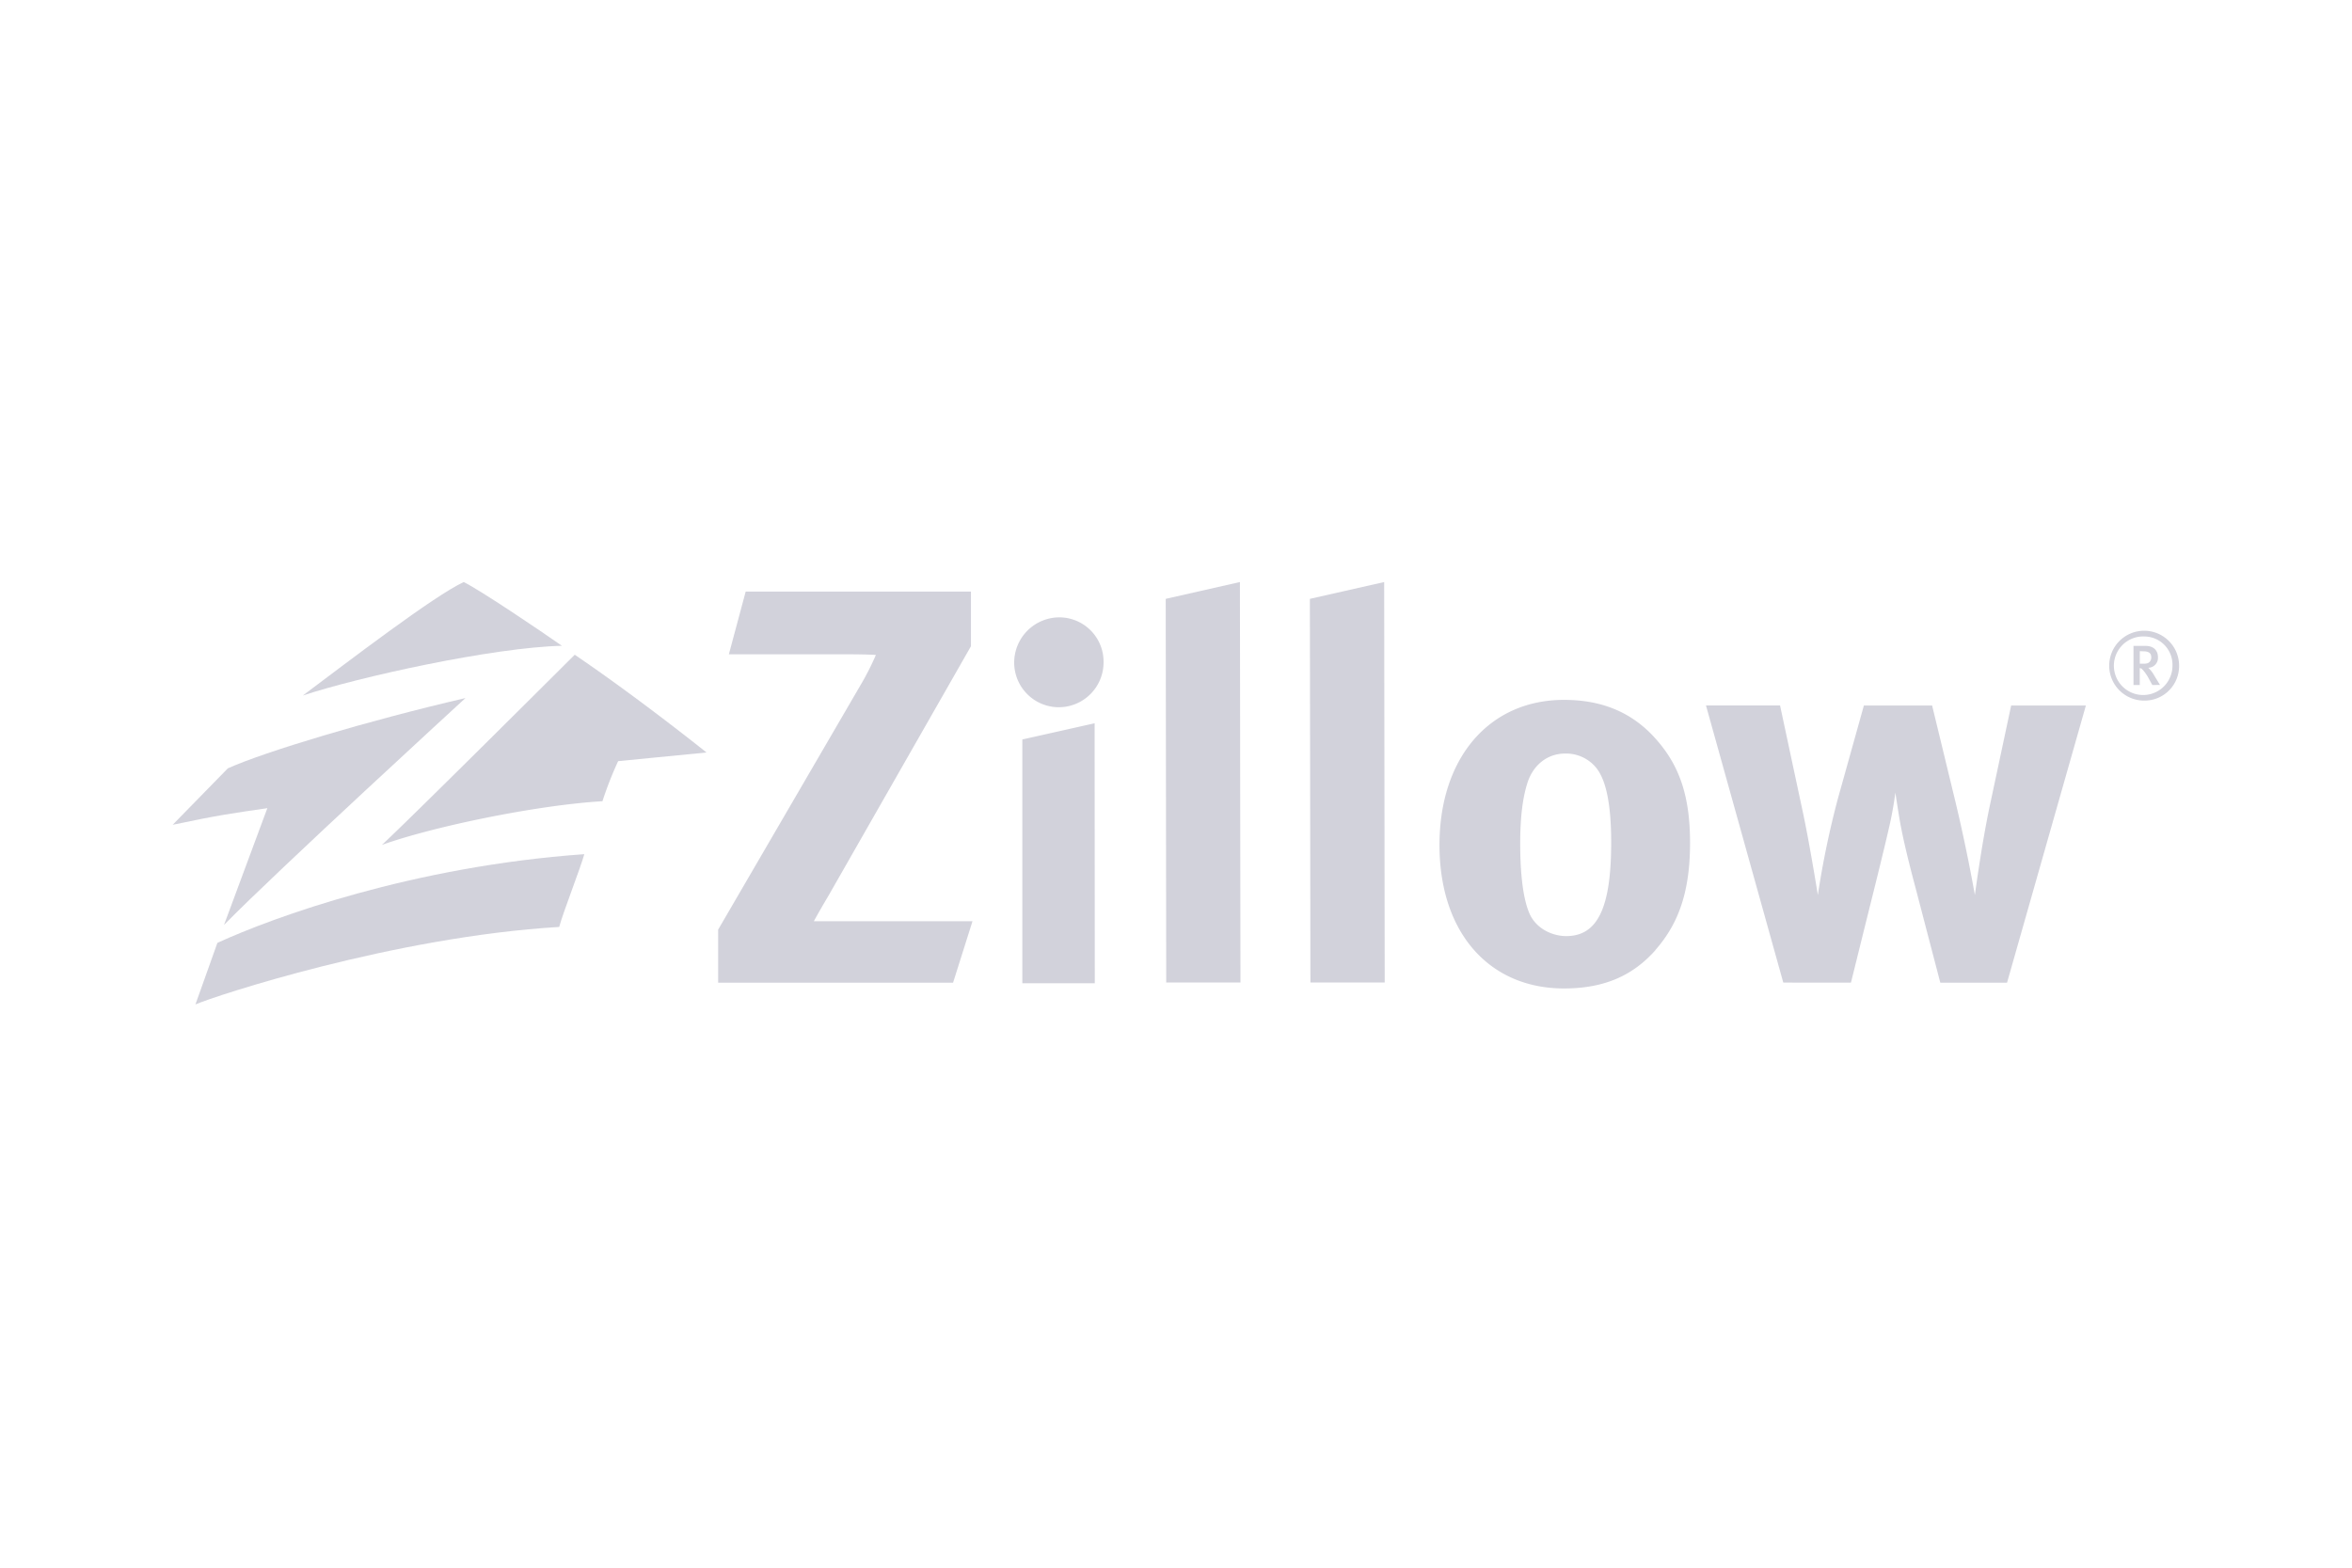 <svg id="Layer_1" data-name="Layer 1" xmlns="http://www.w3.org/2000/svg" viewBox="0 0 750 500"><title>zillow</title><path d="M147.87,185.64c-9.46,4.37-36.67,25.23-51.31,36.19,17.82-5.91,60.68-15.35,82.62-15.86-6.85-4.81-26.11-17.8-31.31-20.33Z" style="fill:#d2d2db;fill-rule:evenodd"/><path d="M62.32,320.36c6-2.65,63.34-21.58,116-24.72,1.14-4.41,6.93-19.18,8-23.21-54.68,3.88-99.11,20.08-117,28.29l-7,19.64Z" style="fill:#d2d2db;fill-rule:evenodd"/><path d="M183.28,208.81s-53.19,53.06-61.51,60.67c16.17-5.81,49.31-12.7,70.34-13.94a116.28,116.28,0,0,1,5-12.78L225.29,240s-21.39-17.18-42-31.16Z" style="fill:#d2d2db;fill-rule:evenodd"/><path d="M71.43,295c16.77-17.13,77-72.36,77-72.36-31.35,7.27-64.08,17.14-75.78,22.42l-17.59,18c14.69-3.12,19.44-3.73,30.19-5.3L71.43,295Z" style="fill:#d2d2db;fill-rule:evenodd"/><path d="M303.93,313.42H229V296.5l45.3-77.81a84.86,84.86,0,0,0,5-9.8s-2.63-.21-9.88-.21h-37l5.36-20h71.83v17.44L264,286c-2.59,4.32-4.48,7.81-4.48,7.81s5.34,0,10.18,0h40.41l-6.22,19.68Zm33.63-87.85a14.26,14.26,0,0,1-14.16-14.33,14.45,14.45,0,0,1,14.5-14.34,14.13,14.13,0,0,1,14,14.34,14.3,14.3,0,0,1-14.33,14.33ZM326,313.6l0-77.75,23.05-5.17.05,82.92Zm45.89-.24h23.66l-.17-127.72L371.72,191l.16,122.37Zm46,0h23.66l-.17-127.72L417.69,191l.17,122.37Zm222.1.06H618.72L610.78,283c-1.9-7.08-4-15.54-5-21.41-.69-4.15-.87-5.36-1.39-8.81a113.21,113.21,0,0,1-2.07,11.4c-1.73,7.6-5.53,22.8-7.6,31.08l-4.49,18.13H568.65L544,225h23.62l7.05,33c2.24,10.19,5,27.46,5,27.46a285,285,0,0,1,6.39-30.74l8.29-29.7h21.76l7.07,29.19c4,16.4,6.56,31.25,6.56,31.25.53-3.8,2.43-17.62,4.84-28.84l6.73-31.6h23.83L640,313.42ZM509.09,245a12.37,12.37,0,0,0-10-4.66c-5.53,0-10,3.46-11.91,9-1.55,4.66-2.42,10.88-2.42,19.68,0,10.19,1,17.79,2.93,22.28,2.08,4.84,7.26,7.26,11.74,7.26,10,0,14.34-9,14.34-29.88,0-11.92-1.56-19.69-4.67-23.66Zm18.83,58c-6.74,7.6-15.55,12.26-29.19,12.26-24,0-39.71-17.95-39.71-45.75s15.88-46.29,39.71-46.29c12.61,0,22.45,4.32,30,13.3,7.09,8.3,10.19,18,10.19,32.29,0,15.2-3.45,25.56-11.05,34.19Z" style="fill:#d2d2db;fill-rule:evenodd"/><path d="M682.33,207.69v4h1.08c1.08,0,1.64-.15,2-.54a2,2,0,0,0,.58-1.5c0-1.25-.69-1.92-2.53-1.92Zm4,10.79-1.08-1.95a13.49,13.49,0,0,0-2.12-3.05,1.11,1.11,0,0,0-.81-.39v5.39h-2V206h3.8c2.78,0,4,1.62,4,3.57a3.15,3.15,0,0,1-3.09,3.41,9.67,9.67,0,0,1,1.92,2.48l1.83,3ZM683.86,203a9.34,9.34,0,1,0,8.89,9.31,9,9,0,0,0-8.89-9.31Zm0,20.45a11.14,11.14,0,1,1,11-11.14,11,11,0,0,1-11,11.14Z" style="fill:#d2d2db"/></svg>